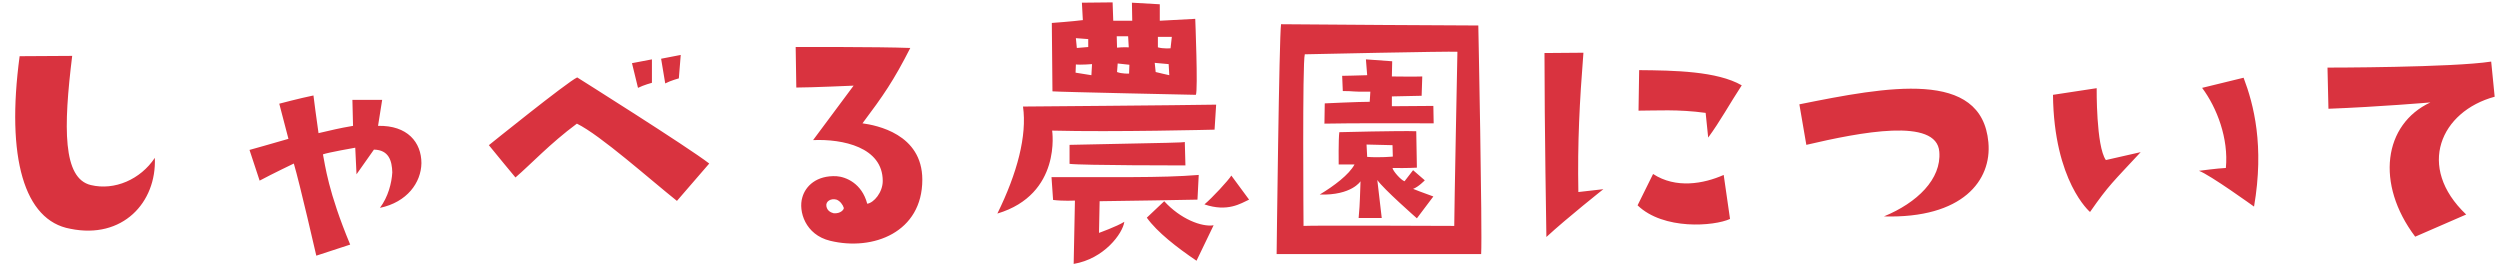 <svg width="379" height="40" viewBox="0 0 379 40" fill="none" xmlns="http://www.w3.org/2000/svg">
<path d="M2.976 8.52L10.944 8.472C9.6 19.368 9.504 27.048 13.776 28.056C17.376 28.92 21.312 27.192 23.472 23.928C23.76 30.696 18.576 36.312 10.656 34.68C3.648 33.432 0.912 23.88 2.976 8.52ZM57.312 19.08C61.776 18.984 63.888 21.576 63.888 24.744C63.84 27.672 61.728 30.648 57.6 31.512C58.848 29.832 59.376 27.768 59.472 26.136C59.424 24.36 58.944 22.728 56.688 22.68L54.048 26.424L53.856 22.392C53.856 22.392 49.728 23.112 48.96 23.4C49.296 25.032 49.728 29.016 53.088 37.08L47.952 38.76C47.952 38.76 45.456 27.864 44.544 24.792C44.544 24.792 41.328 26.328 39.36 27.384L37.824 22.728C37.824 22.728 41.616 21.672 43.728 21.048L42.336 15.72C42.336 15.72 45.408 14.904 47.52 14.472C47.52 14.472 48.048 18.648 48.288 20.184C50.4 19.704 51.264 19.464 53.52 19.08L53.424 15.144H57.936C57.936 15.144 57.408 18.456 57.312 19.08ZM98.832 9V12.552C98.832 12.552 97.584 12.888 96.72 13.32L95.808 9.576L98.832 9ZM103.2 8.328L102.912 11.88C102.912 11.88 101.664 12.216 100.848 12.648L100.224 8.904L103.2 8.328ZM74.112 22.008C74.112 22.008 86.016 12.408 87.504 11.736C87.504 11.736 104.304 22.296 107.52 24.792L102.624 30.456C98.64 27.288 91.008 20.472 87.456 18.744C83.376 21.768 80.496 24.888 78.144 26.904C78.144 26.904 74.832 22.92 74.112 22.008ZM130.752 18.696C132.816 18.984 139.824 20.28 139.824 27.24C139.824 35.208 132.384 38.088 125.856 36.504C122.064 35.592 121.008 31.992 121.632 29.928C122.112 28.2 123.792 26.568 126.816 26.712C128.208 26.808 130.656 27.768 131.472 30.888C132.48 30.744 133.824 29.16 133.824 27.432C133.824 22.296 127.728 21.048 123.264 21.24L129.408 12.984C129.408 12.984 122.88 13.272 120.72 13.272L120.624 7.128C120.624 7.128 133.152 7.08 138 7.272C135.456 12.264 133.92 14.472 130.752 18.696ZM126.384 32.328C127.44 32.424 127.968 31.752 127.92 31.512C127.776 31.032 127.344 30.456 126.816 30.264C126 30.024 125.136 30.504 125.28 31.272C125.424 32.04 126.048 32.232 126.384 32.328ZM159.552 13.848L159.456 3.48C159.456 3.48 162.72 3.24 164.16 3.048L164.016 0.408L168.672 0.36L168.768 3.144C168.768 3.144 171.12 3.144 171.648 3.144L171.6 0.408L175.824 0.648V3.144L181.2 2.856C181.2 2.856 181.632 13.656 181.296 14.376C181.296 14.376 160.464 13.944 159.552 13.848ZM177.648 5.592H175.536V7.176C176.352 7.416 177.456 7.32 177.456 7.32L177.648 5.592ZM177.168 9.72L175.056 9.528L175.2 10.92C175.536 11.016 177.264 11.4 177.264 11.4L177.168 9.72ZM171.168 11.16L171.216 9.816L169.44 9.624L169.344 10.92C170.064 11.208 171.168 11.16 171.168 11.16ZM171.024 5.496H169.296L169.344 7.224C170.256 7.128 171.12 7.176 171.12 7.176L171.024 5.496ZM164.976 5.928L163.104 5.784L163.248 7.272L164.976 7.128V5.928ZM163.104 9.768L163.056 11.016L165.456 11.4L165.552 9.72C165.552 9.72 163.728 9.864 163.104 9.768ZM184.368 15.864L184.128 19.656C184.128 19.656 168.816 20.04 159.504 19.8C159.504 19.8 160.992 29.448 151.2 32.376C154.224 26.232 155.712 20.568 155.088 16.152C155.088 16.152 179.28 15.96 184.368 15.864ZM179.616 21.528L179.712 25.08C179.712 25.08 164.016 25.08 162.144 24.84V21.96C178.752 21.624 178.992 21.624 179.616 21.528ZM159.408 26.856C168.336 26.808 175.968 27 181.728 26.52L181.536 30.264C181.536 30.264 168.672 30.504 166.704 30.504L166.608 35.304C166.608 35.304 169.296 34.344 170.448 33.624C170.208 35.4 167.376 39.24 162.768 40.008L162.96 30.408C162.96 30.408 161.184 30.504 159.648 30.312L159.408 26.856ZM176.496 30.504C178.944 33.192 182.16 34.44 183.984 34.152L181.392 39.528C178.416 37.512 175.44 35.208 173.856 33L176.496 30.504ZM182.592 30.984C183.792 29.976 186.192 27.384 186.672 26.616L189.36 30.264C188.112 30.84 186.096 32.184 182.592 30.984ZM224.112 3.864C224.112 3.864 224.736 34.92 224.544 38.52C224.544 38.52 196.416 38.52 193.536 38.52C193.536 38.52 193.92 5.448 194.208 3.672C207.6 3.768 212.16 3.816 224.112 3.864ZM220.464 34.248C220.464 31.992 220.944 7.848 220.944 7.848C219.744 7.752 197.808 8.232 197.808 8.232C197.424 9.432 197.616 34.248 197.616 34.248C198.816 34.152 220.464 34.248 220.464 34.248ZM211.008 16.104L217.296 16.056L217.344 18.696C217.344 18.696 203.904 18.648 200.784 18.744L200.832 15.672C200.832 15.672 205.92 15.432 207.648 15.432L207.744 13.896C204.864 13.944 205.392 13.8 203.568 13.8L203.472 11.496C203.472 11.496 206.064 11.448 207.264 11.4L207.072 9L211.056 9.288L211.008 11.592C211.008 11.592 214.848 11.64 215.616 11.592L215.52 14.52C215.52 14.52 211.584 14.616 211.008 14.616V16.104ZM216 27.336C216 27.336 215.04 28.344 214.224 28.632C214.224 28.632 215.904 29.304 217.296 29.784L214.8 33.096C214.8 33.096 209.712 28.632 208.8 27.288L209.472 33.048H205.968C206.208 30.504 206.16 29.448 206.256 27.48C206.256 27.48 204.912 29.64 200.064 29.496C202.224 28.2 204.528 26.472 205.344 24.936C205.344 24.936 203.712 24.936 202.944 24.936C202.944 24.936 202.896 21.096 203.04 20.04C203.04 20.04 212.256 19.8 214.704 19.896L214.8 25.416C214.8 25.416 213.264 25.512 211.104 25.464C211.152 25.896 212.352 27.288 212.928 27.48L214.224 25.8L216 27.336ZM207.264 23.784C209.184 23.928 211.152 23.736 211.152 23.736L211.104 22.008L207.168 21.912L207.264 23.784ZM243.072 28.68C243.072 28.68 237.552 33.048 234.432 35.928C234.432 35.928 234.144 18.84 234.144 8.04L240.048 7.992C239.472 15.336 239.136 21.576 239.28 29.112L243.072 28.68ZM248.4 16.776L248.496 10.632C253.776 10.68 260.304 10.776 264.048 12.936C262.224 15.72 260.736 18.456 258.96 20.856L258.576 17.112C254.352 16.536 251.04 16.776 248.4 16.776ZM262.272 33.192C259.872 34.296 252.192 34.92 248.256 31.128L250.608 26.376C254.064 28.632 258.288 27.864 261.312 26.52L262.272 33.192ZM301.44 21.576C301.968 27.336 297.552 33.144 285.6 32.808C290.64 30.744 294.336 27.144 294 23.016C293.616 17.784 282.048 20.04 273.84 21.96L272.784 15.816C286.128 13.128 300.432 10.44 301.44 21.576ZM316.848 32.136C316.848 32.136 311.376 27.528 311.232 14.376L317.856 13.368C317.856 13.368 317.76 22.152 319.248 24.264L324.528 23.064C320.304 27.624 319.728 28.008 316.848 32.136ZM333.36 25.896C333.36 25.896 336.24 25.512 337.44 25.464C337.872 21 336.096 16.344 333.84 13.32L340.128 11.784C341.664 15.816 343.296 22.104 341.712 31.32C341.712 31.32 334.992 26.472 333.36 25.896ZM378.192 14.664C370.032 16.872 366.24 25.272 373.872 32.52L366.144 35.88C360.096 27.864 361.344 18.84 368.448 15.528C368.448 15.528 360.624 16.2 352.992 16.488L352.848 10.248C352.848 10.248 371.76 10.248 377.664 9.336L378.192 14.664Z" fill="#D9333F"/>
</svg>
